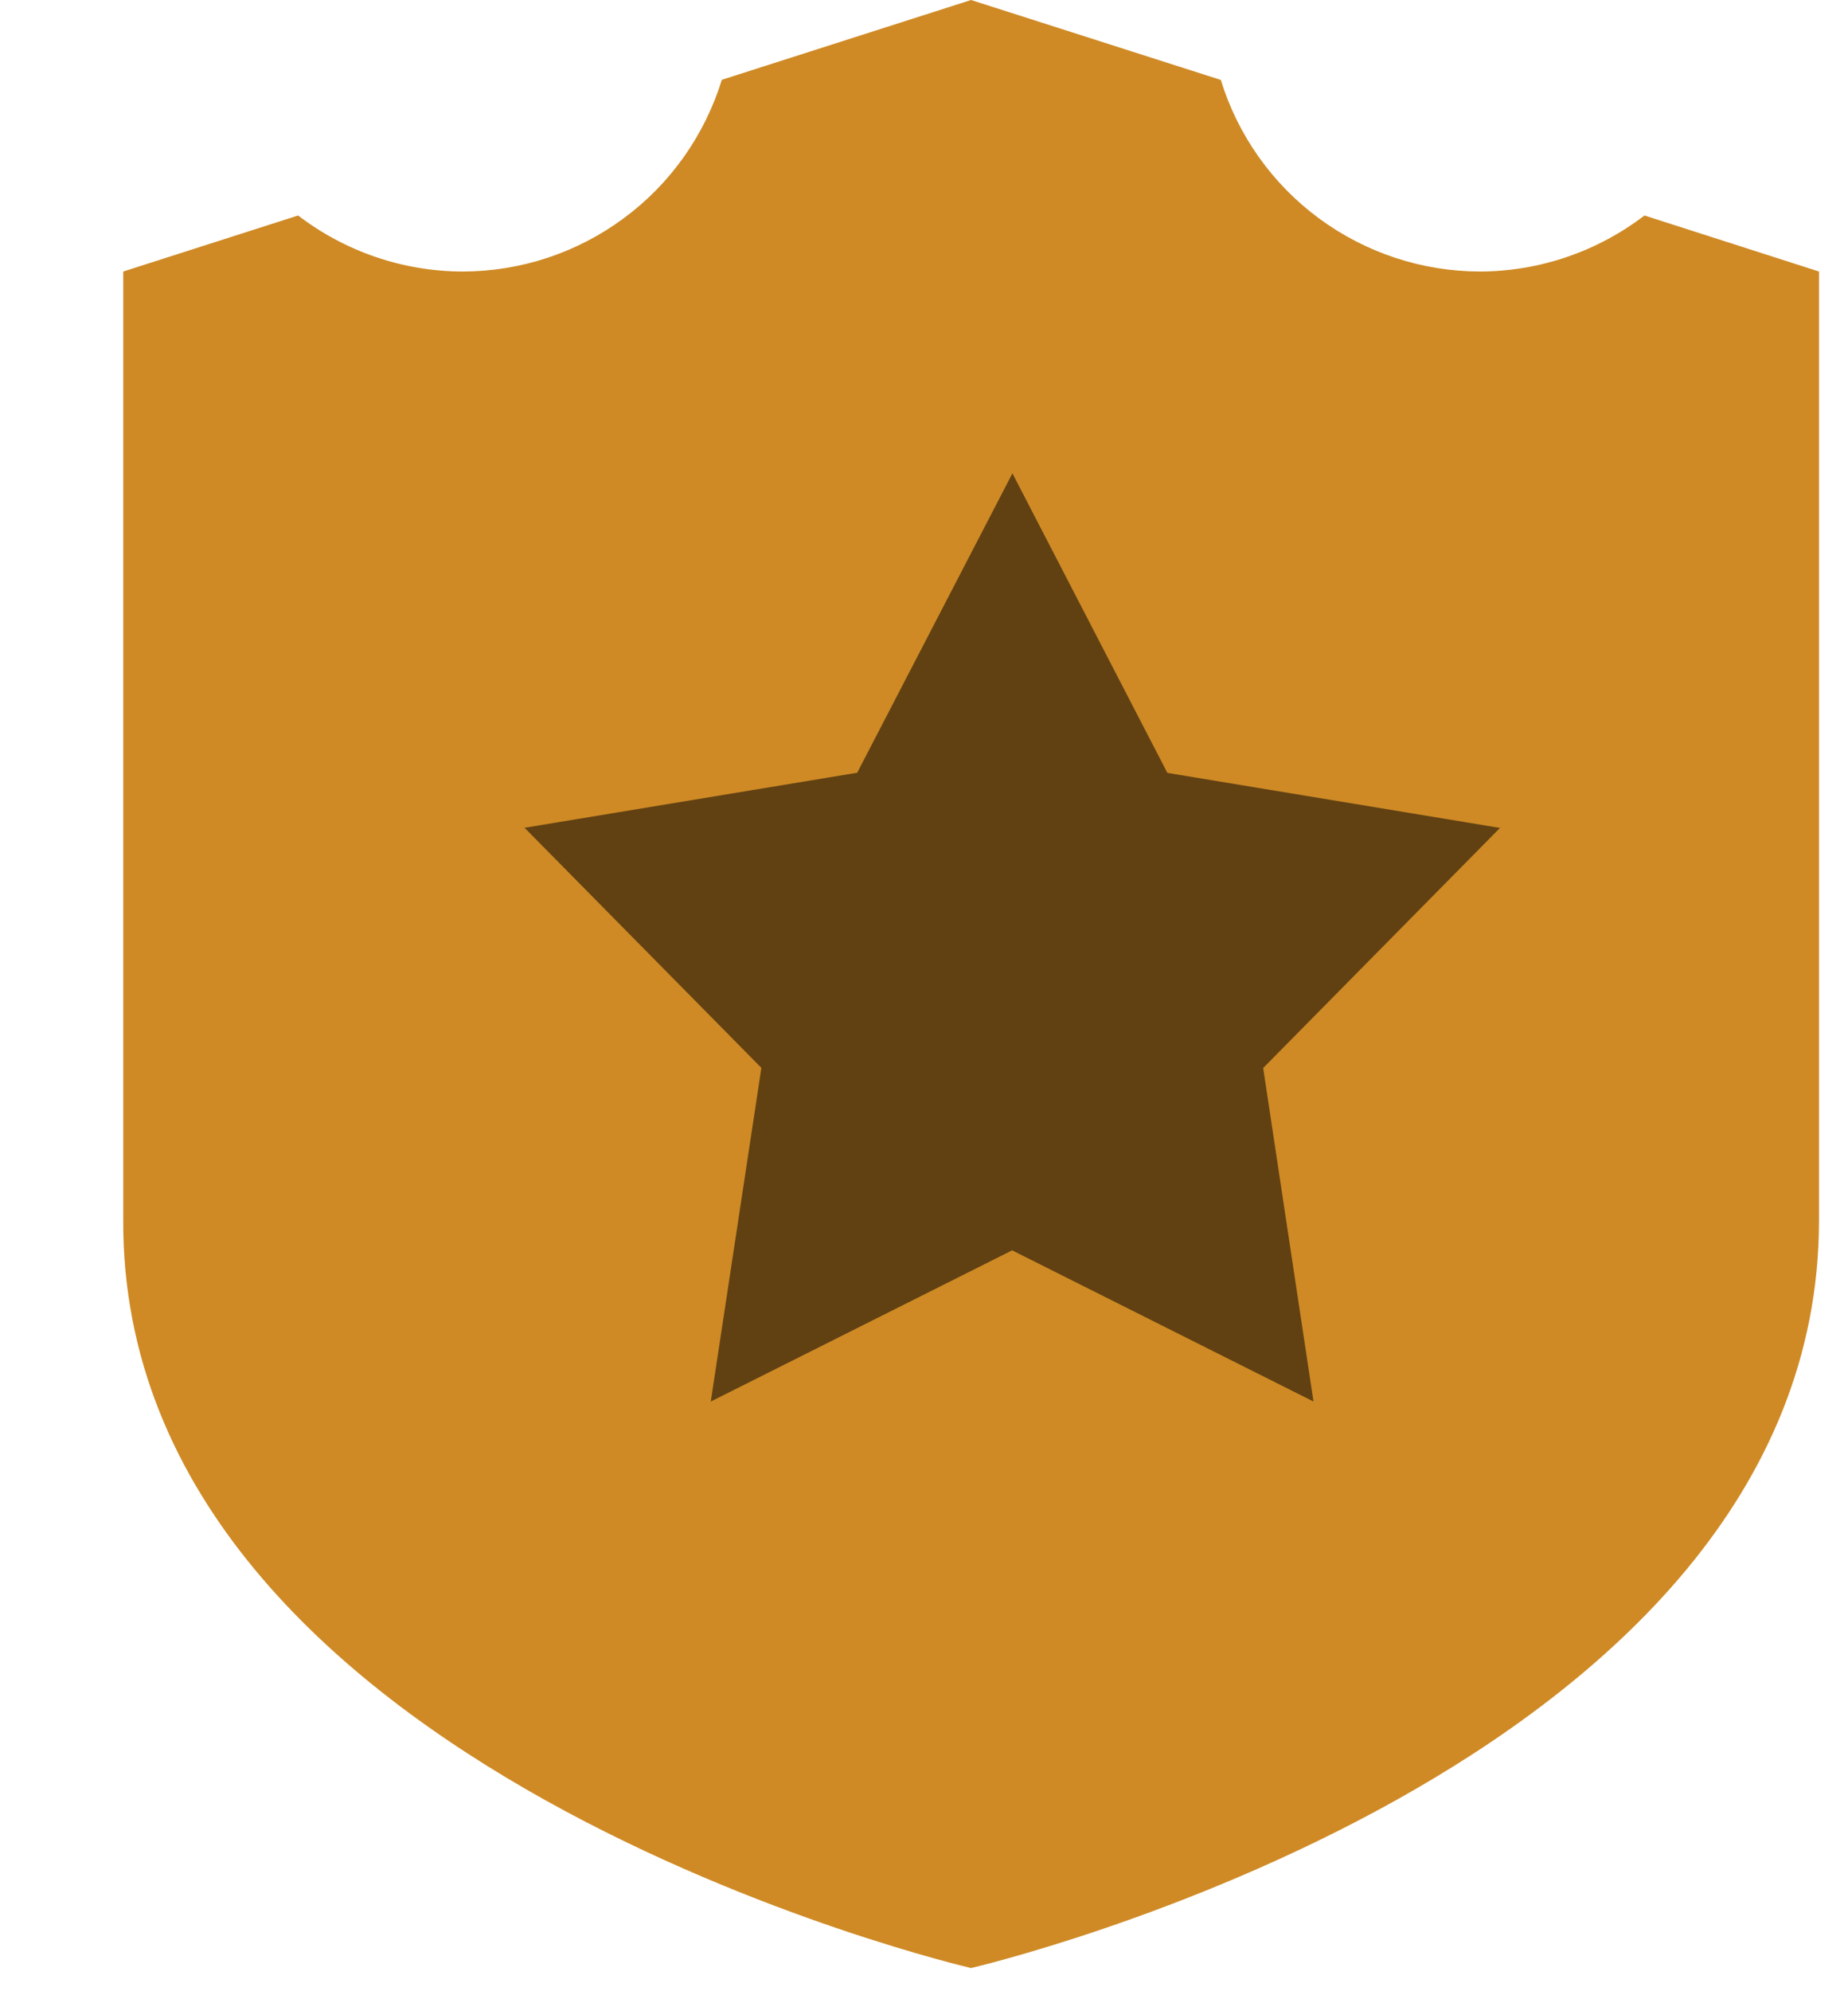 <svg width="13" height="14" viewBox="0 0 13 14" fill="none" xmlns="http://www.w3.org/2000/svg">
<path d="M6.831 0L5.078 0.561C4.957 0.951 4.716 1.293 4.387 1.535C4.059 1.778 3.661 1.909 3.253 1.909C2.835 1.908 2.429 1.769 2.097 1.515L0.867 1.909V8.579C0.851 12.453 6.831 13.837 6.831 13.837C6.831 13.837 12.796 12.453 12.796 8.579V1.909L11.568 1.515C11.235 1.77 10.829 1.908 10.41 1.909C10.002 1.908 9.606 1.777 9.278 1.535C8.95 1.293 8.708 0.952 8.588 0.562L6.831 0Z" fill="#CF8A25"/>
<path d="M9.24 9.854L7.12 8.791L5 9.854L5.356 7.508L3.69 5.82L6.03 5.433L7.122 3.328L8.212 5.434L10.552 5.821L8.886 7.509L9.24 9.854Z" fill="#614112"/>
</svg>
